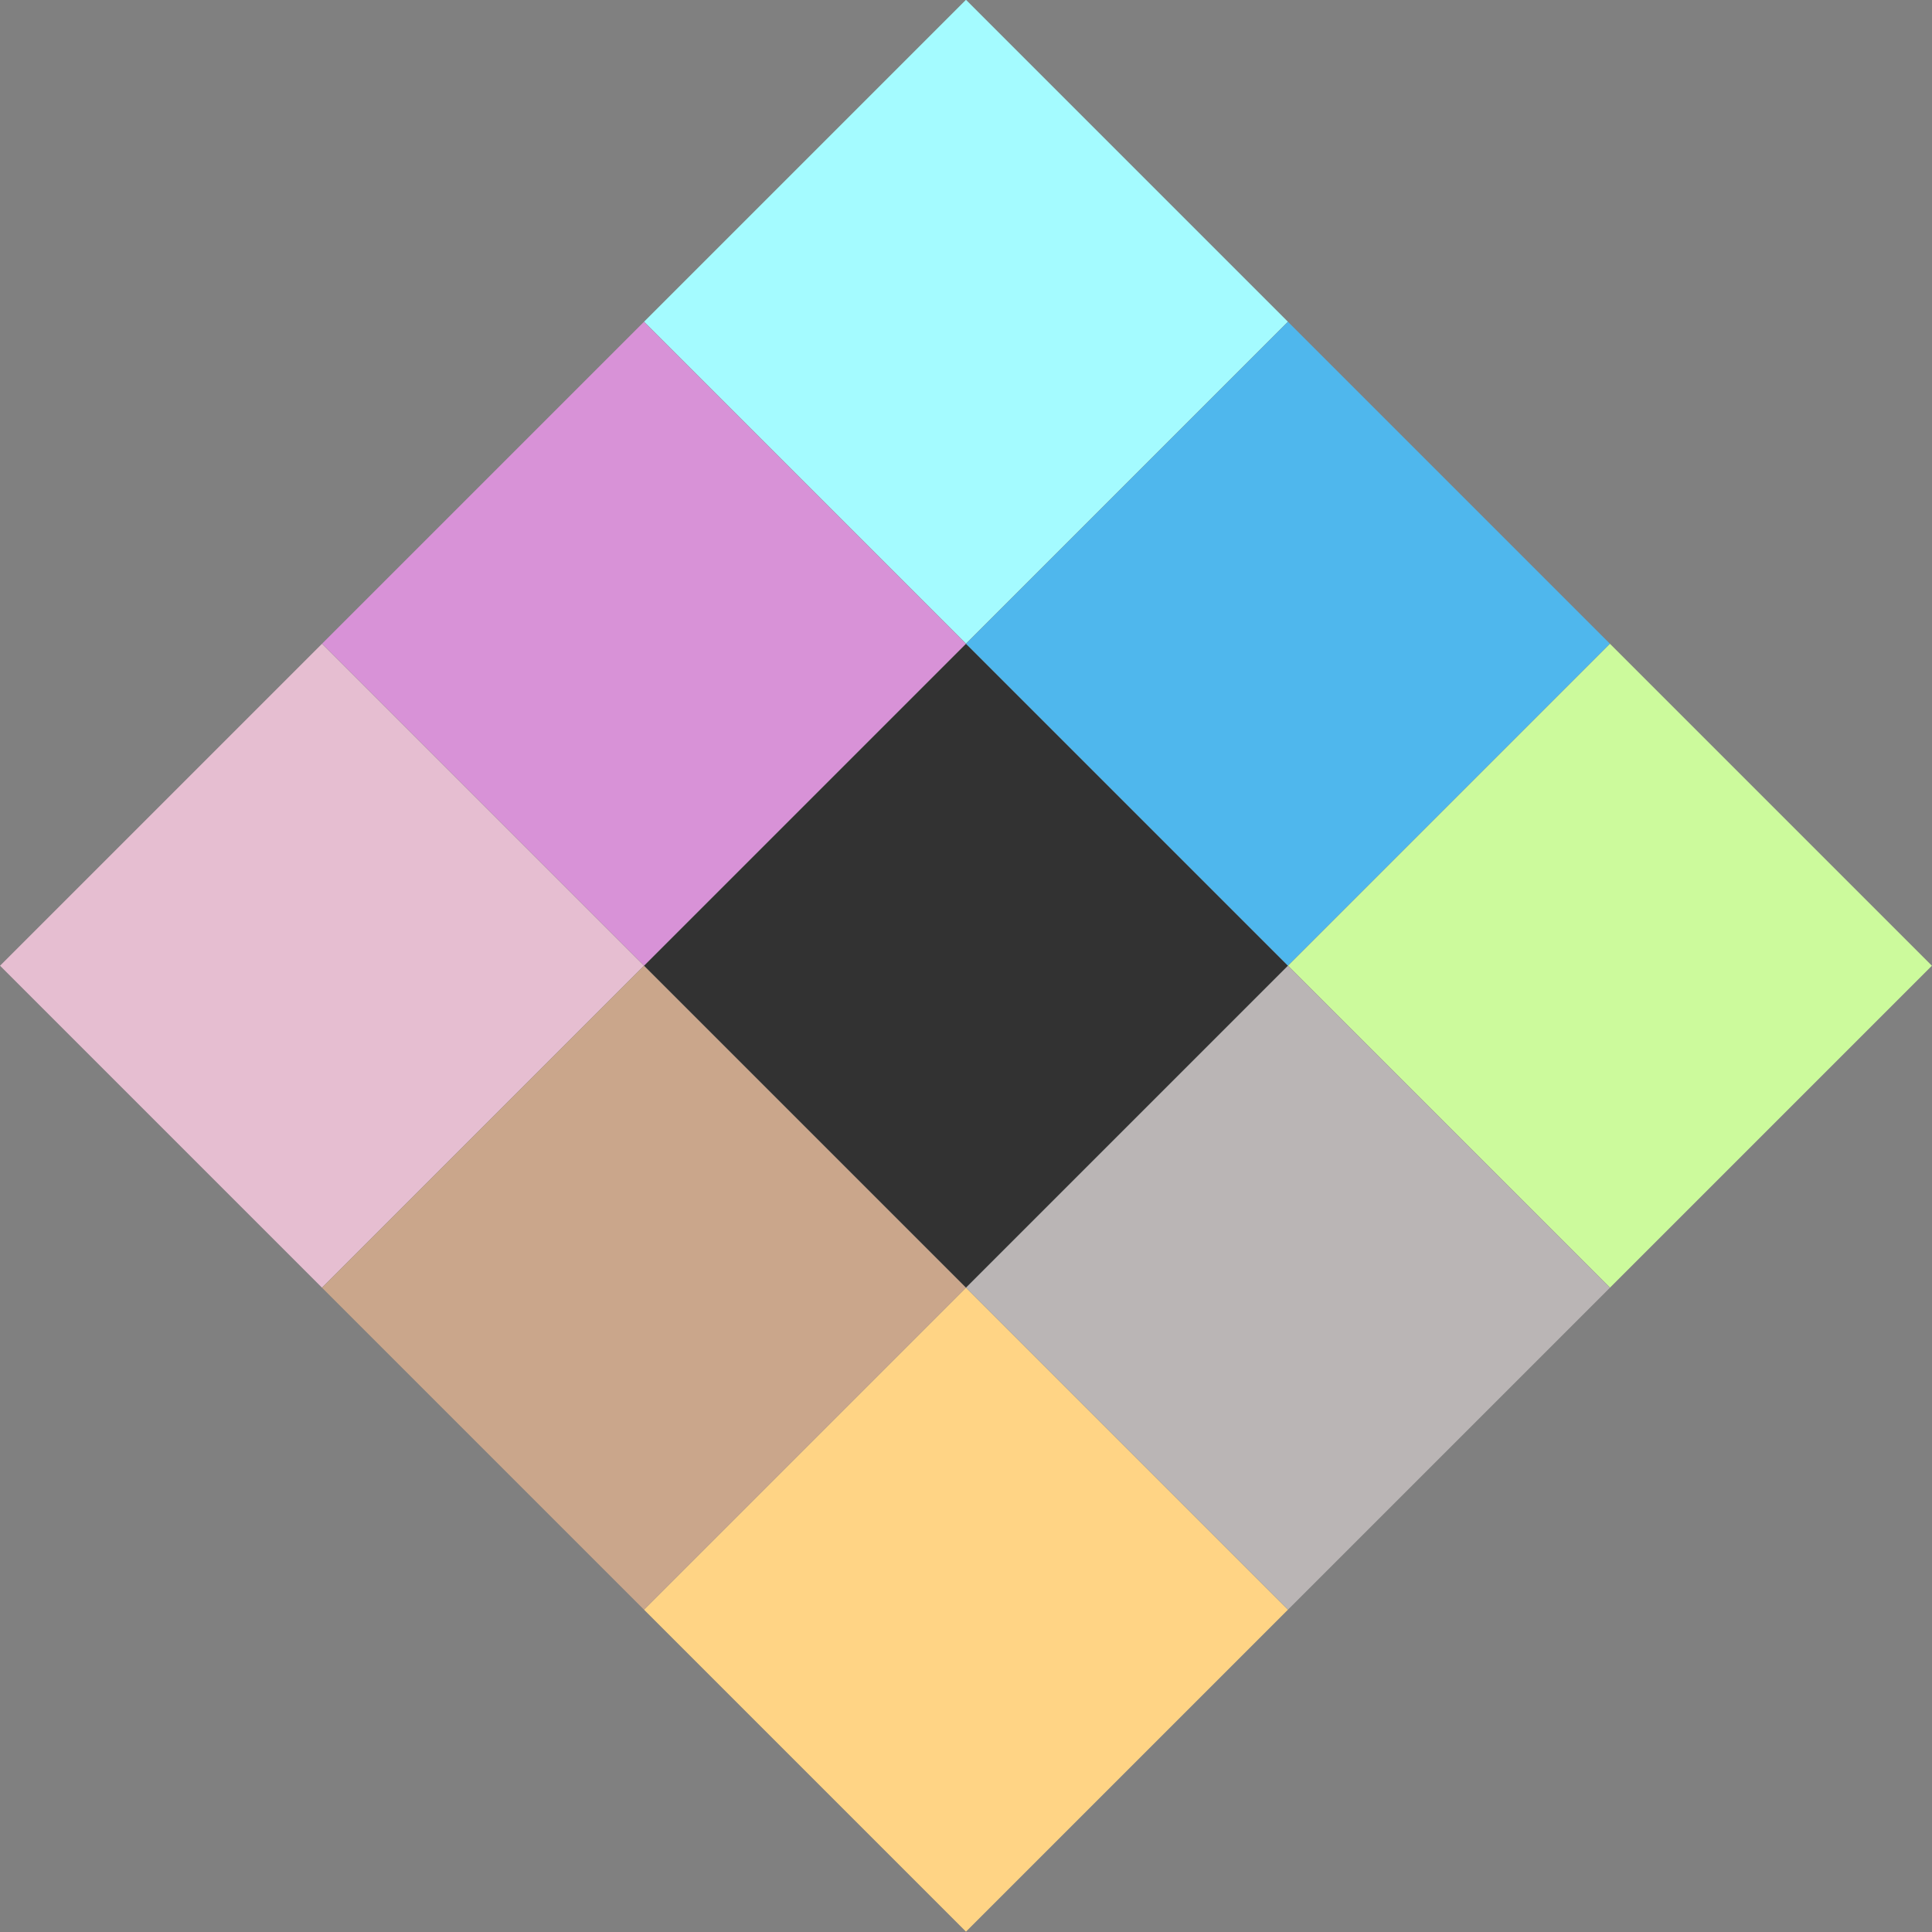 <svg width="246.628" height="246.628" xml:space="preserve" xmlns="http://www.w3.org/2000/svg"><rect width="100%" height="100%" fill="#808080" stroke="none"/><path style="fill:#323232;fill-opacity:1" d="M96.492 79.309h67.5v67.5h-67.5z" transform="rotate(45 86.417 123.799) scale(.861)"/><path style="fill:#a4fbff;fill-opacity:1" d="M96.492 79.309h67.5v67.5h-67.5z" transform="rotate(45 185.653 82.694) scale(.861)"/><path style="fill:#d892d7;fill-opacity:1" d="M96.492 79.309h67.5v67.5h-67.5z" transform="rotate(45 115.483 53.629) scale(.861)"/><path style="fill:#4fb7ed;fill-opacity:1" d="M96.492 79.309h67.5v67.5h-67.5z" transform="rotate(45 156.588 152.864) scale(.861)"/><path style="fill:#e6bed1;fill-opacity:1" d="M96.492 79.309h67.5v67.5h-67.5z" transform="rotate(45 45.312 24.563) scale(.861)"/><path style="fill:#ccfa9c;fill-opacity:1" d="M96.492 79.309h67.5v67.5h-67.5z" transform="rotate(45 127.522 223.034) scale(.861)"/><path style="fill:#caa68b;fill-opacity:1" d="M96.492 79.309h67.5v67.5h-67.5z" transform="rotate(45 16.247 94.734) scale(.861)"/><path style="fill:#bab5b5;fill-opacity:1" d="M96.492 79.309h67.5v67.5h-67.5z" transform="rotate(45 57.352 193.97) scale(.861)"/><path style="fill:#ffd485;fill-opacity:1" d="M96.492 79.309h67.5v67.5h-67.5z" transform="rotate(45 -12.818 164.904) scale(.861)"/></svg>